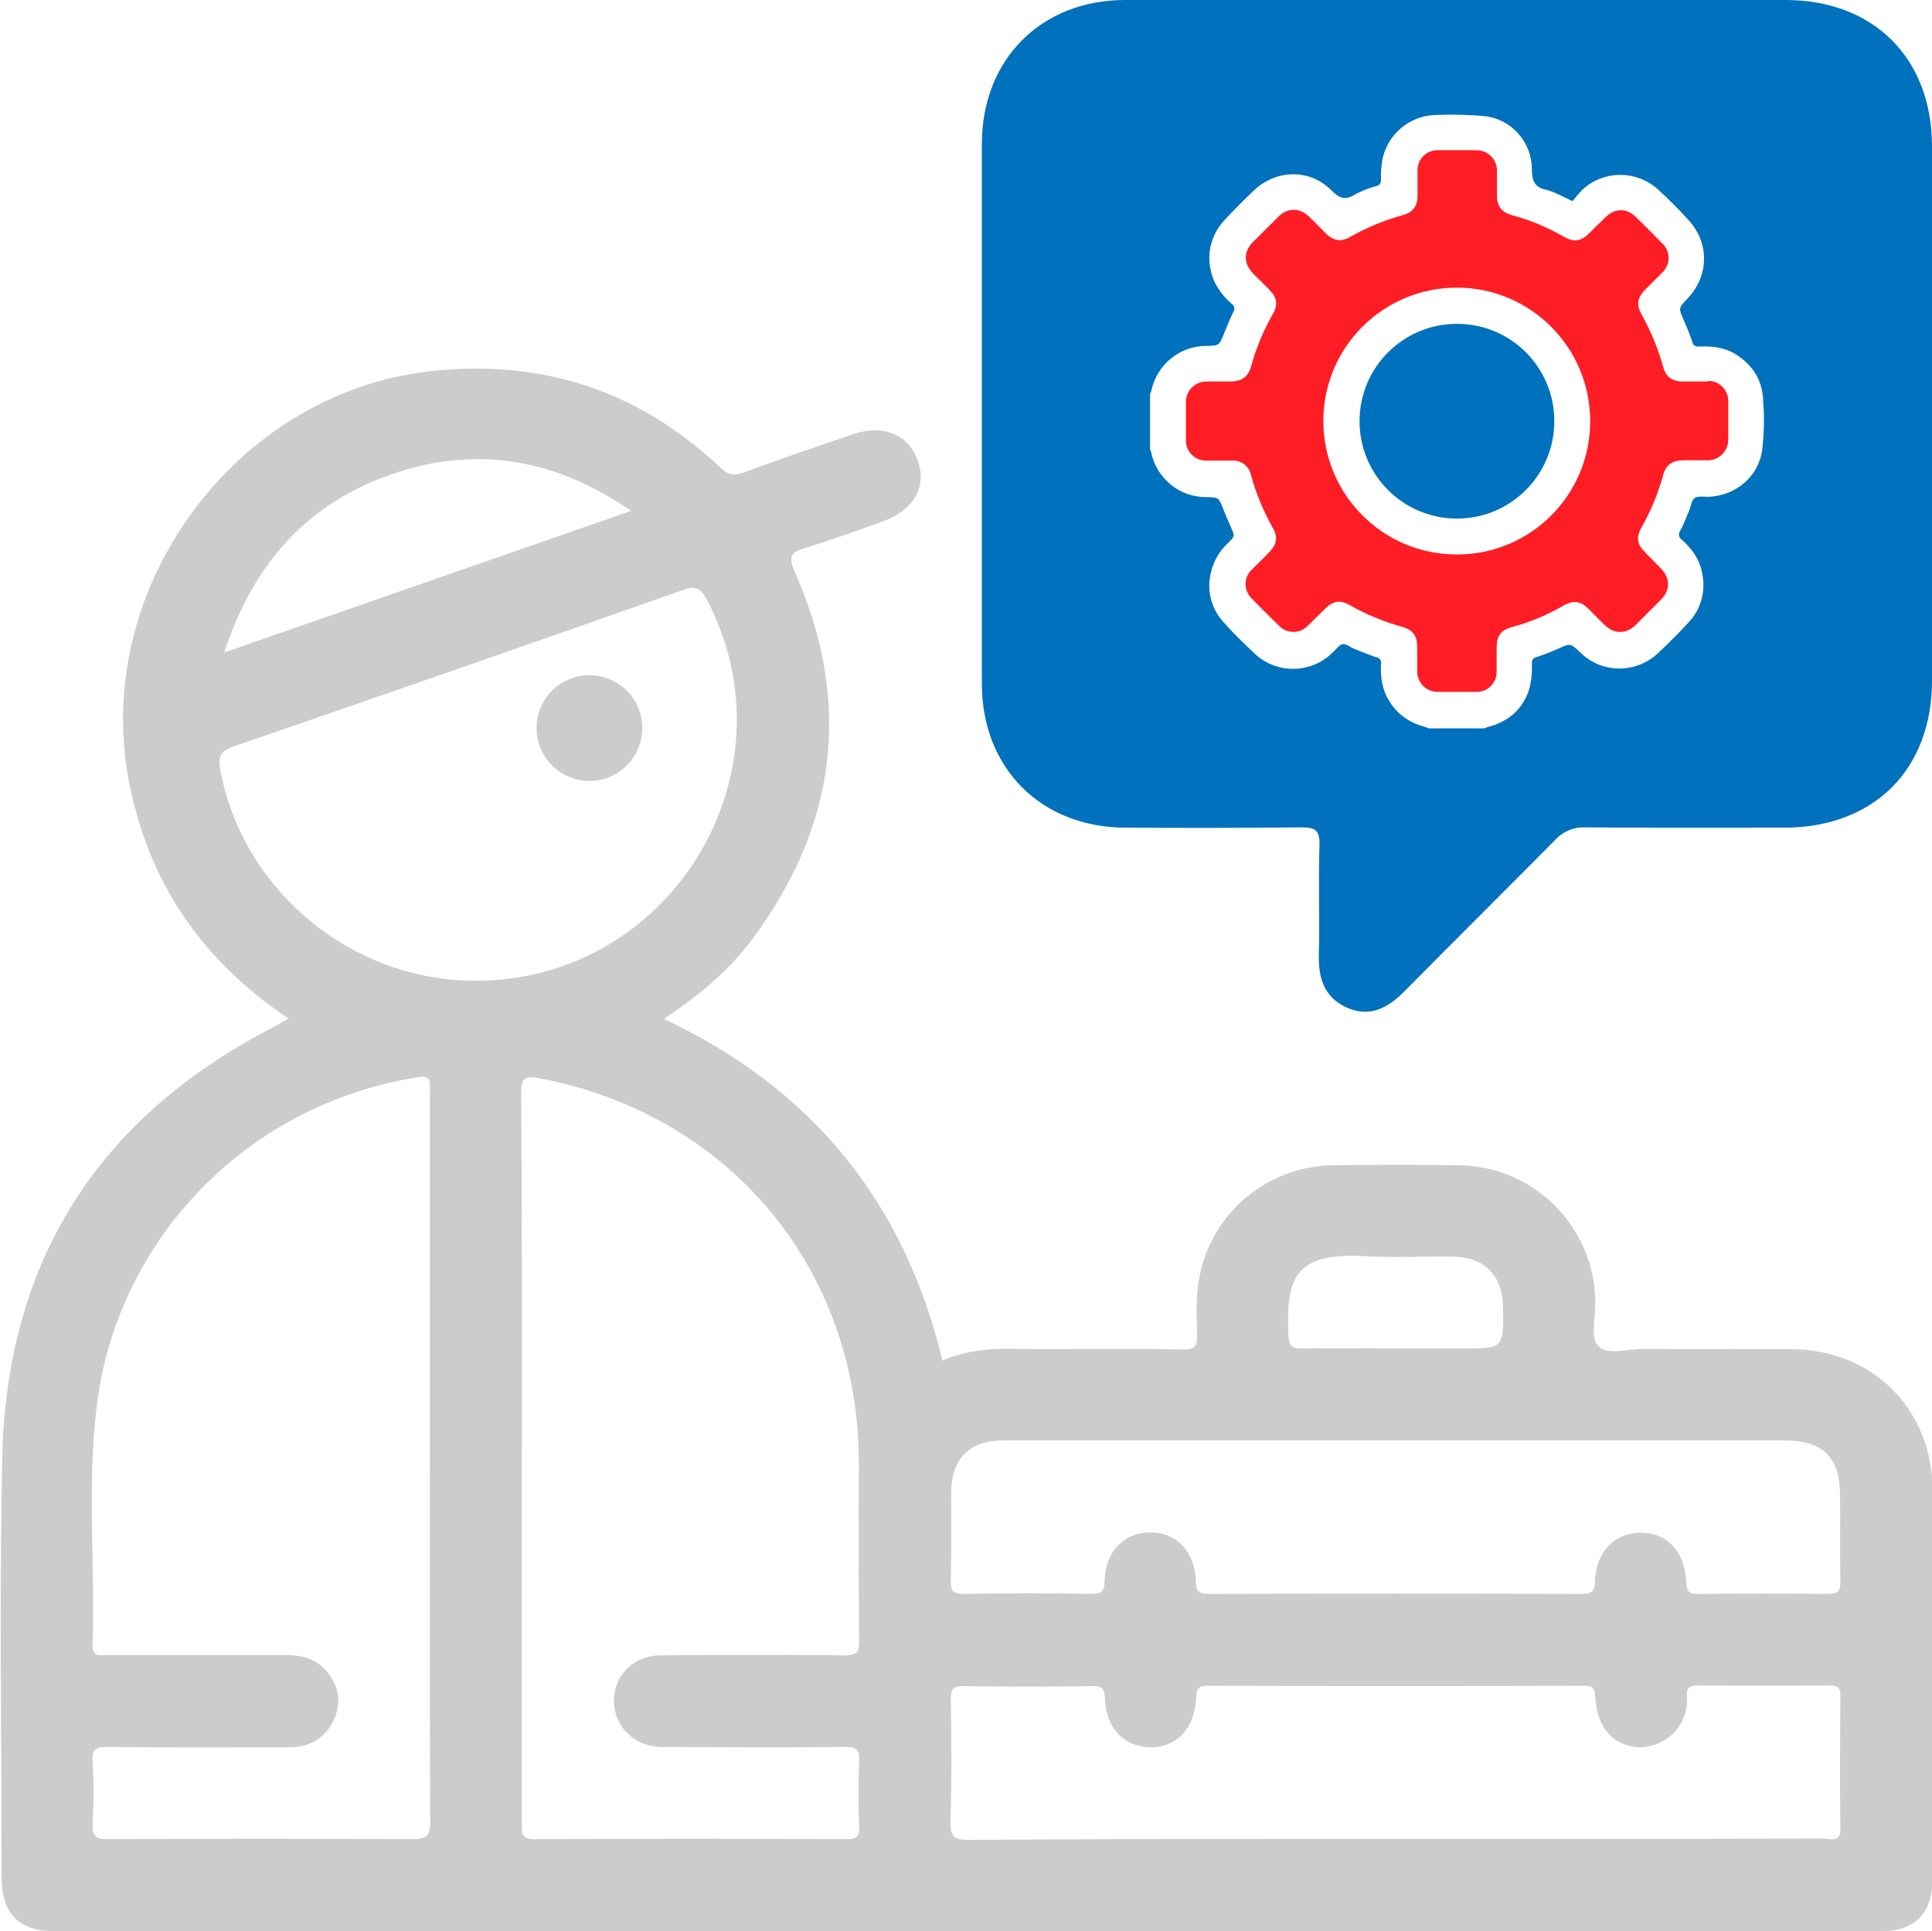 <svg version="1.1" id="icon-reparadom" xmlns="http://www.w3.org/2000/svg" xmlns:xlink="http://www.w3.org/1999/xlink" x="0px" y="0px"
	 viewBox="0 0 603.1 602.9" style="enable-background:new 0 0 603.1 602.9;" xml:space="preserve">
	<style type="text/css">
		.st0-reparadom{fill:#CCCCCC;}
		.st1-reparadom{fill:#0071BC;}
		.st2-reparadom{fill:#FF1D25;}
	</style>
	<title>logo_icon_reparadom</title>
	<g>
	<path class="st0-reparadom" d="M90.1,318c-27.2-18.2-43.7-42.5-49.8-73.8c-11.8-60.4,33-121.5,94-128.3c35-3.9,65.3,6.1,90.8,30.3
		c2.2,2.1,4,2.4,6.8,1.4c11.4-4.2,22.8-8.1,34.3-12c9.7-3.3,17.6,0.1,20.4,8.5c2.7,8.1-1.5,15.3-11.1,18.7c-8,2.9-16.1,5.8-24.2,8.3
		c-4.3,1.3-5.3,2.5-3.3,7.2c18.1,40.7,13.4,79-13,114.7c-7.4,10-16.9,17.9-27.8,25.1c46.2,21.7,75.1,57.1,87,106.7
		c10.7-4.9,21.9-3.5,33-3.6c14-0.1,27.9-0.2,41.9,0.1c3.7,0.1,4.7-0.9,4.6-4.6c-0.2-6.2-0.5-12.3,0.8-18.5
		c4-19.7,21.1-33.9,41.1-34.4c13.3-0.2,26.7-0.2,40.1,0c23.2,0.4,42,19.2,42.3,42.5c0.1,4.8-1.6,11.1,0.8,13.8c2.8,3.2,9.3,1,14.3,1
		c15.3,0.2,30.7,0,46,0.1c25.5,0.1,44.1,18.7,44.2,44.2c0.1,40.3,0.1,80.5,0,120.8c0,11.3-5.5,16.8-16.9,16.8
		c-189.6,0-379.1,0-568.7,0c-11.8,0-17.2-5.4-17.2-17.1c0-43.5-0.7-86.9,0.2-130.4c1.2-61.7,29.9-106.7,84.8-134.9L90.1,318z
		 M134.2,455.5c0-38.3,0-76.5,0-114.8c0-2.6,0.7-5.1-3.7-4.4C76,344.9,36.6,388,30.3,438.2c-3.2,25-0.6,50.2-1.4,75.3
		c-0.1,4.2,2.5,3.2,4.7,3.2c18.5,0,37.1,0.1,55.6,0c5.3,0,9.9,1.3,13.2,5.6c3.5,4.5,4.2,9.5,1.8,14.6c-2.7,5.8-7.5,8.6-13.9,8.6
		c-18.9,0-37.9,0.1-56.8-0.1c-3.6,0-4.9,0.7-4.6,4.5c0.4,6.4,0.4,12.8,0,19.1c-0.2,4.2,0.9,5.3,5.1,5.2c31.5-0.2,63-0.2,94.5,0
		c4.6,0,5.9-1,5.8-5.8C134.1,530.8,134.2,493.1,134.2,455.5z M162.9,454.9c0,38.1,0,76.1,0,114.2c0,2.8-0.5,5.1,4,5.1
		c32.5-0.2,65-0.2,97.5,0c3.4,0,3.9-1.2,3.8-4.1c-0.2-6.8-0.3-13.6,0-20.3c0.2-4-1.3-4.5-4.7-4.4c-18.1,0.2-36.3,0.1-54.4,0
		c-2.2,0.1-4.4,0-6.5-0.5c-6.9-1.7-11.5-8.1-10.9-15.1c0.6-7.4,6.6-13,14.5-13c19.1-0.2,38.3-0.2,57.4,0c3.6,0,4.7-0.8,4.6-4.5
		c-0.2-18.5-0.1-37.1-0.1-55.6c-0.1-60.6-40.4-108.9-99.9-120.1c-4.7-0.9-5.5,0.3-5.5,4.8C163,379.2,162.9,417.1,162.9,454.9z
		 M435.4,574.1h35.9c32.7,0,65.3,0,98-0.1c2.2,0,5.3,1.5,5.2-3.2c-0.2-13.7-0.1-27.5,0-41.2c0-2.6-0.6-3.4-3.3-3.4
		c-13.7,0.1-27.5,0.1-41.2,0c-2.5,0-3.6,0.6-3.4,3.3c0.7,8-5.2,15.1-13.3,15.9c-0.3,0-0.6,0-0.9,0.1c-8.3,0-14-5.9-14.4-15.6
		c-0.1-3-0.9-3.6-3.7-3.6c-39.1,0.1-78.1,0.1-117.2,0c-2.8,0-3.6,0.7-3.7,3.6c-0.4,9.7-6.1,15.7-14.4,15.6
		c-8.1-0.1-13.8-6-14.1-15.3c-0.1-3.2-1.1-3.9-4.1-3.8c-13.3,0.2-26.7,0.2-40.1,0c-3.2,0-3.9,1-3.9,4c0.2,12.8,0.3,25.5-0.1,38.3
		c-0.1,4.8,1.3,5.8,5.9,5.7C346.9,574.1,391.1,574.1,435.4,574.1z M436,449.7c-40.9,0-81.7,0-122.6,0c-10.9,0-16.4,5.6-16.5,16.6
		c0,9,0.1,17.9-0.1,26.9c-0.1,3.2,0.5,4.5,4.1,4.4c13.2-0.2,26.3-0.2,39.5,0c3.2,0,4.4-0.5,4.4-4.1c0.2-9.1,6.2-15.1,14.3-15.1
		s13.9,6,14.2,15.2c0.1,3,0.7,4,3.9,4c38.9-0.1,77.7-0.1,116.6,0c3,0,4-0.6,4.1-3.8c0.3-9.3,6-15.2,14.1-15.3
		c8.3-0.1,14,5.8,14.4,15.5c0.1,2.9,0.8,3.7,3.7,3.6c13.6-0.1,27.1-0.1,40.7,0c2.9,0,3.7-0.8,3.7-3.7c-0.2-9,0-17.9-0.1-26.9
		c0-12.1-5.3-17.3-17.6-17.3C516.6,449.7,476.3,449.7,436,449.7L436,449.7z M148.2,306.2c61.1,0.2,100.7-64.7,72.6-118.7
		c-1.9-3.6-3.4-4.8-7.6-3.3c-46.8,16.5-93.6,32.8-140.5,48.9c-3.9,1.4-4.6,3.1-4,6.9C75.5,277.7,109.4,306.1,148.2,306.2z M70,203.7
		l127-44.2c-22-15.2-45.1-20.1-70.2-12.9C98.1,155,79.7,174.1,70,203.7z M435.5,421h20.9c13,0,13,0,12.8-12.9
		c-0.2-10.1-5.8-15.7-16-15.8c-9-0.1-17.9,0.4-26.8-0.1c-21.5-1.2-25.1,5.8-24.2,24.5c0.2,3.2,0.7,4.4,4.2,4.3
		C416,420.9,425.8,421,435.5,421z"/>
	<circle class="st0-reparadom" cx="184" cy="227.3" r="16.5"/>
	<path class="st1-reparadom" d="M454.8,101.1c-16.8,0-30.4,13.6-30.4,30.4c0,16.8,13.6,30.4,30.4,30.4c16.8,0,30.4-13.6,30.4-30.4
		C485.2,114.7,471.7,101.1,454.8,101.1C454.9,101.1,454.8,101.1,454.8,101.1z"/>
	<path class="st2-reparadom" d="M532.9,119.1c-2.6,0-5.1,0-7.7,0c-3.2,0-5.2-1.5-6-4.5c-1.6-5.8-3.9-11.3-6.8-16.5c-1.6-2.9-1.3-5.1,1-7.5
		c1.8-1.8,3.6-3.6,5.4-5.4c2.6-2.4,2.8-6.3,0.4-8.9c-0.1-0.1-0.3-0.3-0.4-0.4c-2.7-2.8-5.4-5.5-8.2-8.2c-2.8-2.8-6.5-2.7-9.3,0
		c-1.8,1.7-3.4,3.4-5.2,5.1c-2.6,2.6-4.8,2.9-7.9,1.1c-5.1-2.9-10.5-5.2-16.2-6.7c-3.2-0.9-4.7-2.8-4.7-6.1c0-2.6,0-5.1,0-7.7
		c0.1-3.5-2.7-6.4-6.2-6.5c-0.1,0-0.2,0-0.4,0c-1.9,0-3.9,0-5.8,0s-3.9,0-5.8,0c-3.5-0.2-6.5,2.5-6.6,6c0,0.2,0,0.4,0,0.6
		c0,2.6,0,5.1,0,7.7c0,3.1-1.5,5.1-4.4,5.9c-5.8,1.6-11.4,3.9-16.7,6.9c-2.8,1.6-5.1,1.2-7.5-1.1c-1.8-1.8-3.5-3.6-5.3-5.3
		c-2.9-2.8-6.6-2.8-9.5,0c-2.7,2.7-5.4,5.4-8.1,8.1c-2.8,2.9-2.8,6.5,0,9.5c1.7,1.8,3.5,3.4,5.2,5.2c2.5,2.5,2.8,4.7,1.1,7.7
		c-2.9,5.1-5.2,10.6-6.8,16.4c-0.9,3.1-2.8,4.5-6,4.6c-2.6,0-5.1,0-7.7,0c-3.5-0.1-6.4,2.6-6.6,6c0,0.2,0,0.4,0,0.6
		c0,3.9,0,7.7,0,11.6c-0.1,3.5,2.6,6.4,6.1,6.5c0.1,0,0.2,0,0.4,0c2.6,0,5.2,0,7.9,0c2.8-0.2,5.3,1.7,5.9,4.5
		c1.6,5.8,3.9,11.3,6.8,16.5c1.7,2.9,1.3,5.1-1.1,7.6c-1.7,1.8-3.5,3.5-5.3,5.3c-2.6,2.3-2.8,6.3-0.4,8.9c0.1,0.2,0.3,0.3,0.4,0.4
		c2.7,2.8,5.4,5.5,8.2,8.2c2.4,2.6,6.3,2.8,8.9,0.4c0.1-0.1,0.3-0.3,0.4-0.4c1.8-1.7,3.4-3.4,5.2-5.1c2.6-2.6,4.8-2.9,7.9-1.1
		c5.1,2.9,10.5,5.1,16.2,6.7c3.3,0.9,4.7,2.8,4.7,6.3c0,2.5,0,5,0,7.5c-0.1,3.5,2.7,6.4,6.2,6.5c0.1,0,0.2,0,0.4,0
		c3.9,0,7.7,0,11.6,0c3.5,0.2,6.5-2.5,6.6-6c0-0.2,0-0.4,0-0.6c0-2.4,0-4.7,0-7.1c0-3.9,1.3-5.6,5-6.6c5.5-1.5,10.8-3.7,15.8-6.6
		c3.2-1.8,5.4-1.5,8,1.1c1.7,1.7,3.3,3.4,5,5c2.9,2.8,6.6,2.8,9.5,0c2.7-2.7,5.4-5.4,8.1-8.1c2.8-2.9,2.8-6.5,0-9.5
		c-1.7-1.8-3.4-3.4-5.1-5.2c-2.5-2.5-2.8-4.7-1.1-7.7c2.9-5.1,5.2-10.6,6.8-16.4c0.8-3.1,2.8-4.5,6-4.6c2.6,0,5.1,0,7.7,0
		c3.5,0.1,6.4-2.6,6.6-6.1c0-0.2,0-0.4,0-0.6c0-3.9,0-7.7,0-11.6c0.1-3.5-2.6-6.4-6.1-6.5C533.1,119.1,533,119.1,532.9,119.1z
		 M454.7,173.1c-23,0-41.6-18.7-41.6-41.7c0-23,18.7-41.6,41.7-41.6c23,0,41.6,18.7,41.6,41.7c0,0,0,0,0,0
		C496.4,154.6,477.7,173.2,454.7,173.1C454.7,173.1,454.7,173.1,454.7,173.1L454.7,173.1z"/>
	<path class="st1-reparadom" d="M603.1,45.7c0-27.5-18.2-45.7-45.7-45.7c-34.3,0-68.5,0-102.8,0c-34.5,0-68.9,0-103.4,0
		c-26.2,0-44.7,18.6-44.7,44.9c0,56.2,0,112.4,0,168.6c0,26.3,18.5,44.8,44.7,44.9c18.3,0.1,36.7,0.1,55-0.1c4.3,0,5.8,0.8,5.7,5.5
		c-0.4,11.4,0.1,22.7-0.2,34.1c-0.2,7.4,1.6,13.5,8.8,16.7s12.9,0,18.1-5.3c15.5-15.7,31.3-31.3,46.8-47c2.4-2.7,5.8-4.1,9.3-4
		c20.7,0.2,41.4,0.1,62.2,0.1c28,0,46.2-18.1,46.2-45.9C603.1,156.9,603.1,101.3,603.1,45.7z M550.1,140.4
		c-1.1,8.4-8.3,14.4-16.8,14.7c-1.5,0-3.3-0.3-4.3,0.4s-1.1,2.5-1.7,3.9c-0.9,2.1-1.7,4.3-2.8,6.3c-0.6,0.8-0.5,2,0.3,2.6
		c0,0,0.1,0.1,0.1,0.1c3.3,2.9,5.8,6.4,6.5,10.8c1.1,5.3-0.4,10.9-4.1,14.9c-3,3.3-6.2,6.5-9.5,9.6c-6.9,6.7-17.8,6.7-24.6-0.1
		c-3-2.8-3-2.8-6.7-1.1c-2.3,1-4.6,1.9-7,2.7c-0.9,0.2-1.4,1-1.3,1.9c0.1,2.4-0.1,4.8-0.6,7.2c-1.8,6.8-6.4,10.9-13.2,12.7
		c-0.4,0.1-0.8,0.3-1.2,0.4h-17.1c-0.6-0.2-1.1-0.4-1.7-0.6c-4.6-1.2-8.5-4.1-10.9-8.2c-2.1-3.5-2.6-7.4-2.4-11.3
		c0.2-1-0.4-1.9-1.4-2.1c0,0-0.1,0-0.1,0c-2.3-0.8-4.5-1.7-6.8-2.6c-1.3-0.5-2.6-1.7-3.7-1.5s-2.1,1.8-3.2,2.7
		c-6.7,6.6-17.5,6.7-24.3,0.2c-3.3-3.1-6.6-6.3-9.6-9.7c-3.8-4.1-5.3-9.7-4.1-15.1c0.8-3.8,2.7-7.2,5.5-9.7c2.1-2.1,2.1-2.1,0.9-4.8
		c-0.8-1.9-1.7-3.8-2.4-5.7c-1.5-3.7-1.4-3.7-5.3-3.8c-8.4,0.1-15.7-5.9-17.3-14.2c-0.1-0.3-0.2-0.6-0.3-0.8v-17.2
		c0.1-0.3,0.3-0.7,0.4-1c1.7-8.1,8.8-14,17.1-14c4.1-0.1,4.1-0.1,5.6-3.9c0.9-2.2,1.8-4.4,2.8-6.5c0.7-0.9,0.5-2.1-0.4-2.8
		c0,0,0,0-0.1,0c-3.2-2.9-5.7-6.3-6.5-10.7c-1.2-5.4,0.4-11,4.1-15.1c3.1-3.4,6.3-6.6,9.6-9.7c7-6.5,17.4-6.6,24.1,0.2
		c2.5,2.5,4.3,3.1,7.3,1.2c2.1-1.1,4.3-2,6.6-2.6c0.9-0.1,1.6-1,1.5-2c0,0,0,0,0,0c-0.1-2.1,0.1-4.1,0.4-6.1
		c1.5-8,8.5-13.9,16.6-14.1c5.2-0.2,10.5-0.1,15.7,0.4c8.2,1.1,14.3,8.1,14.4,16.4c0,3.7,0.8,5.9,4.7,6.6c1.3,0.4,2.6,0.9,3.8,1.5
		c1.2,0.6,2.5,1.2,4.2,2c1-1.3,2.1-2.6,3.2-3.7c6.6-6,16.7-6,23.4,0c3.3,3,6.4,6.1,9.4,9.4c6.8,7.2,6.7,17.6-0.2,24.8
		c-2.8,2.9-2.7,2.9-1.2,6.4c1,2.3,2,4.7,2.8,7.1c0.1,0.9,1,1.5,1.9,1.4c0,0,0,0,0.1,0c4-0.2,8,0.2,11.5,2.4
		c5.5,3.4,8.5,8.4,8.6,14.8C550.8,130.2,550.7,135.3,550.1,140.4L550.1,140.4z"/>
</g>
</svg>
